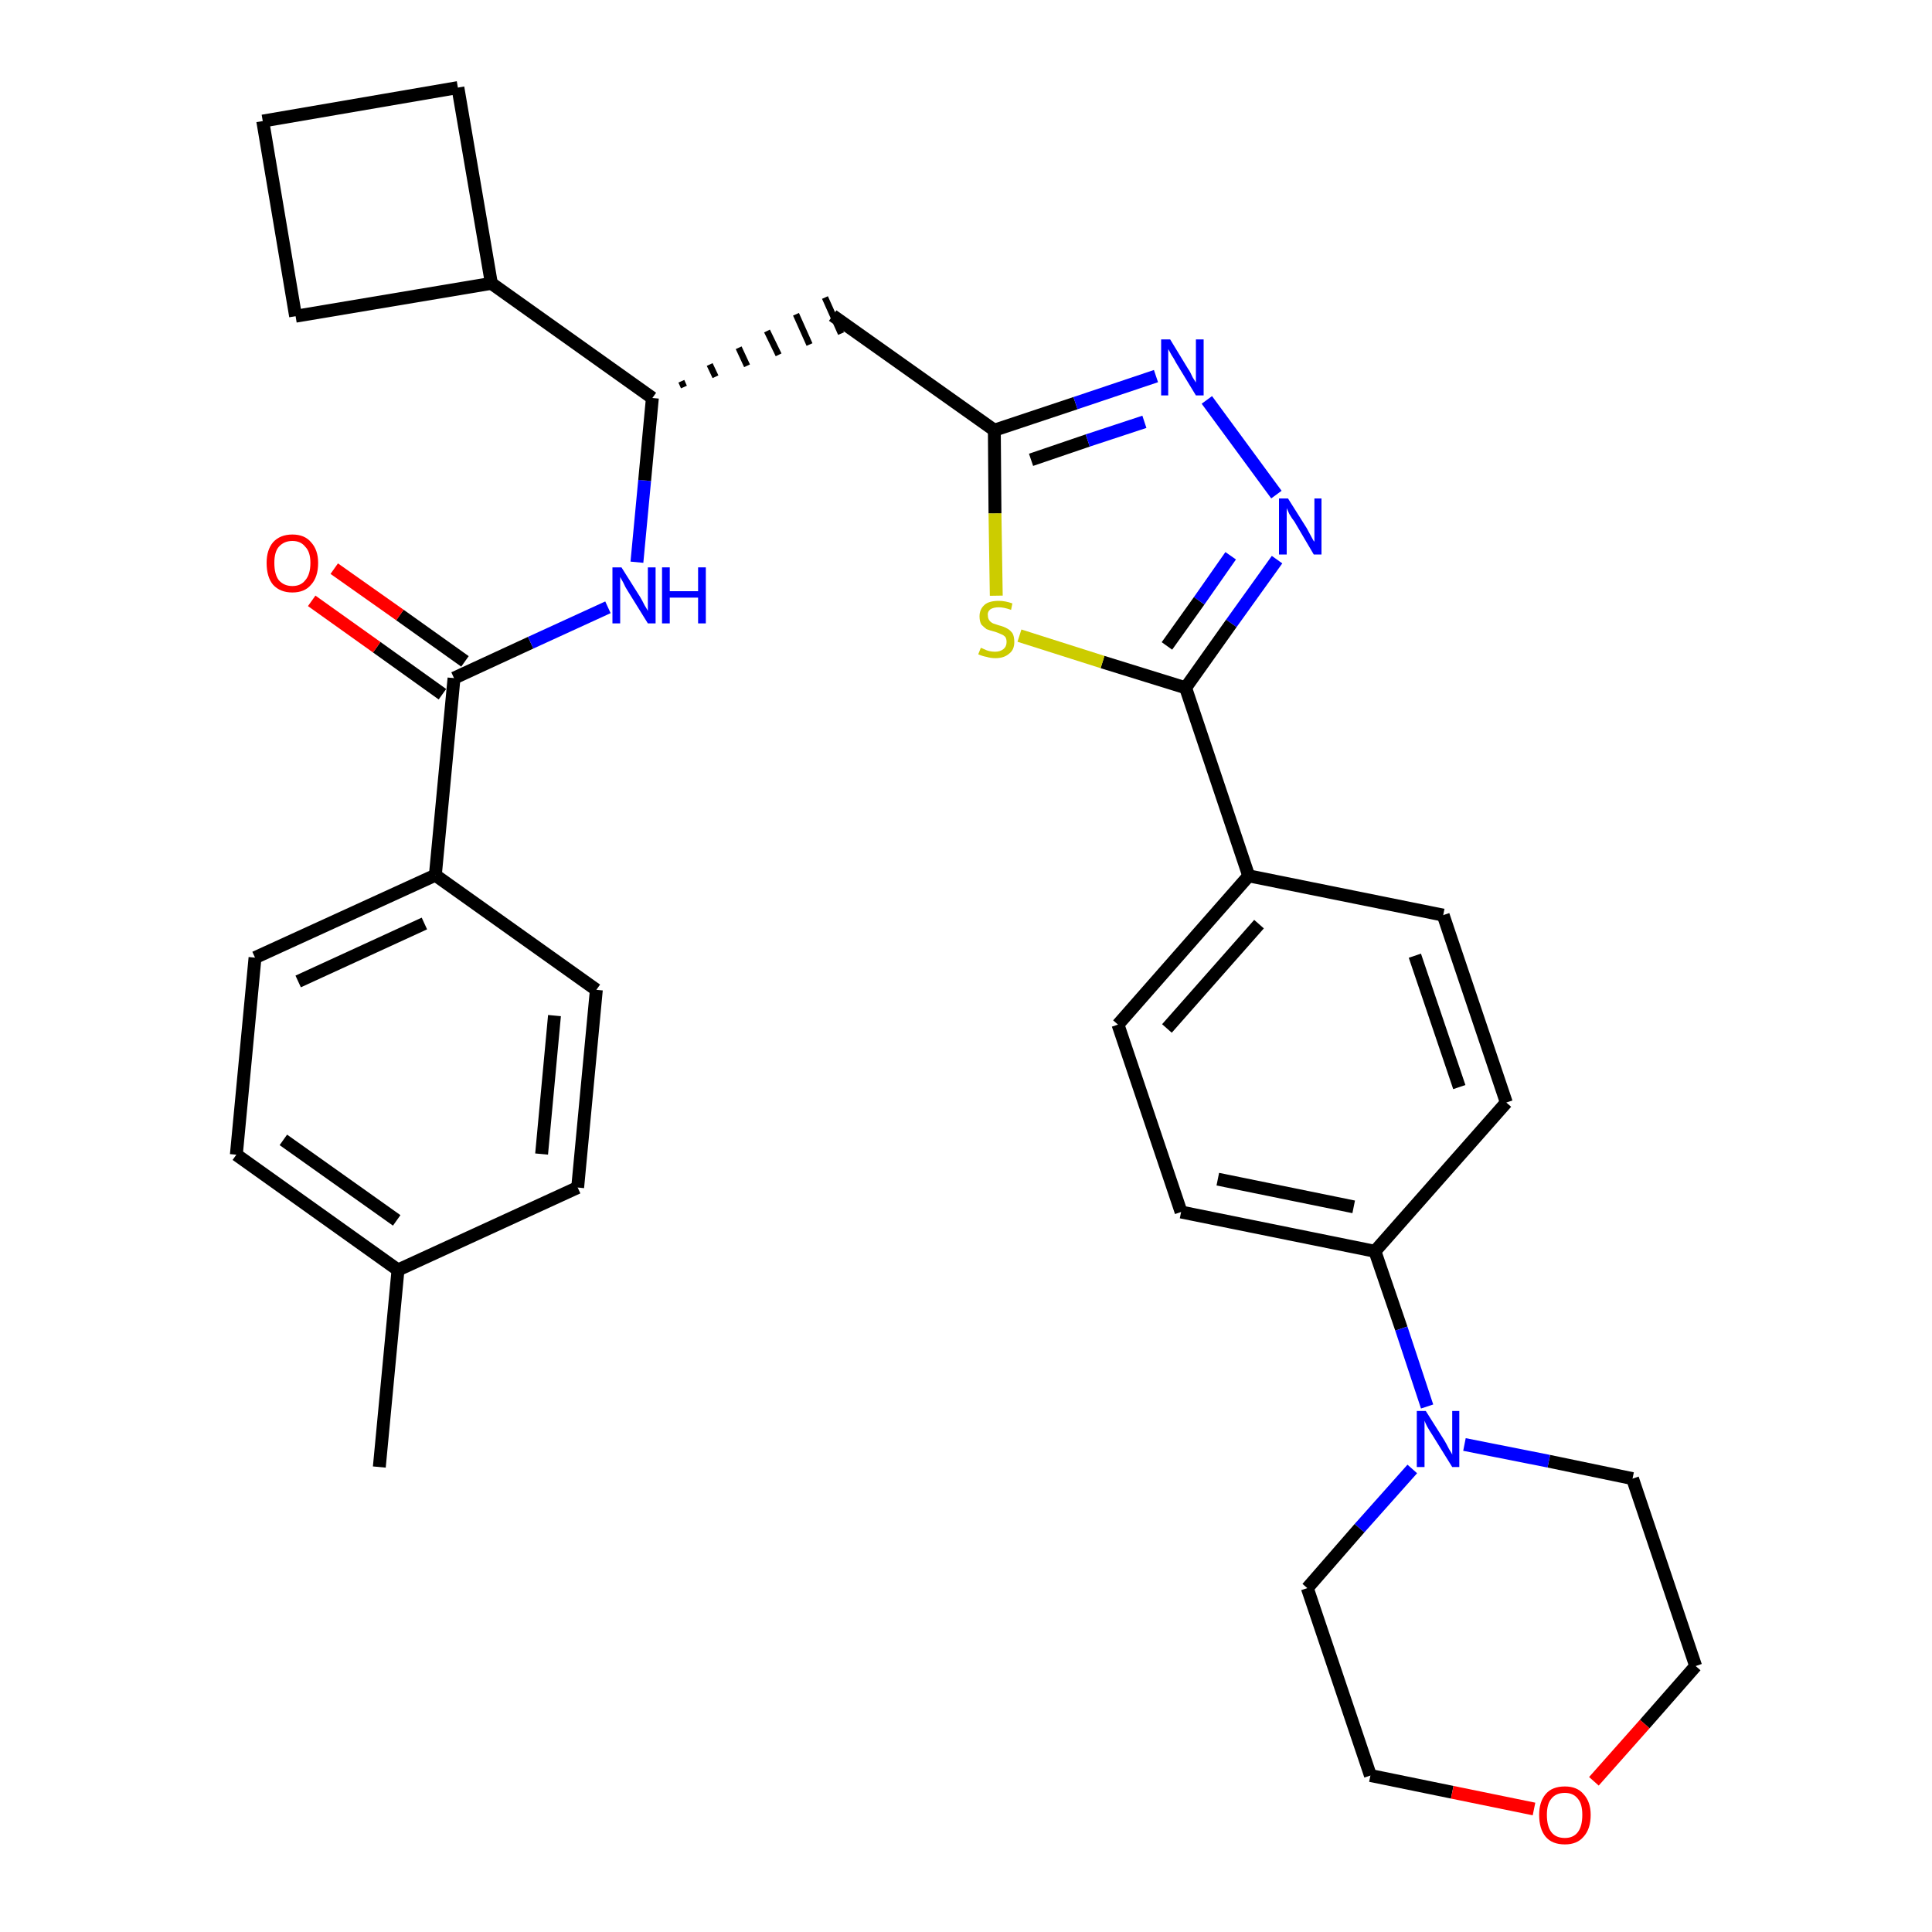 <?xml version='1.0' encoding='iso-8859-1'?>
<svg version='1.1' baseProfile='full'
              xmlns='http://www.w3.org/2000/svg'
                      xmlns:rdkit='http://www.rdkit.org/xml'
                      xmlns:xlink='http://www.w3.org/1999/xlink'
                  xml:space='preserve'
width='300px' height='300px' viewBox='0 0 300 300'>
<!-- END OF HEADER -->
<path class='bond-0 atom-0 atom-1' d='M 58.9,227.8 L 61.8,197.2' style='fill:none;fill-rule:evenodd;stroke:#000000;stroke-width:2.0px;stroke-linecap:butt;stroke-linejoin:miter;stroke-opacity:1' />
<path class='bond-1 atom-1 atom-2' d='M 61.8,197.2 L 36.7,179.3' style='fill:none;fill-rule:evenodd;stroke:#000000;stroke-width:2.0px;stroke-linecap:butt;stroke-linejoin:miter;stroke-opacity:1' />
<path class='bond-1 atom-1 atom-2' d='M 61.6,189.5 L 44.0,177.0' style='fill:none;fill-rule:evenodd;stroke:#000000;stroke-width:2.0px;stroke-linecap:butt;stroke-linejoin:miter;stroke-opacity:1' />
<path class='bond-32 atom-32 atom-1' d='M 89.7,184.4 L 61.8,197.2' style='fill:none;fill-rule:evenodd;stroke:#000000;stroke-width:2.0px;stroke-linecap:butt;stroke-linejoin:miter;stroke-opacity:1' />
<path class='bond-2 atom-2 atom-3' d='M 36.7,179.3 L 39.6,148.7' style='fill:none;fill-rule:evenodd;stroke:#000000;stroke-width:2.0px;stroke-linecap:butt;stroke-linejoin:miter;stroke-opacity:1' />
<path class='bond-3 atom-3 atom-4' d='M 39.6,148.7 L 67.6,135.9' style='fill:none;fill-rule:evenodd;stroke:#000000;stroke-width:2.0px;stroke-linecap:butt;stroke-linejoin:miter;stroke-opacity:1' />
<path class='bond-3 atom-3 atom-4' d='M 46.3,152.4 L 65.9,143.4' style='fill:none;fill-rule:evenodd;stroke:#000000;stroke-width:2.0px;stroke-linecap:butt;stroke-linejoin:miter;stroke-opacity:1' />
<path class='bond-4 atom-4 atom-5' d='M 67.6,135.9 L 70.5,105.3' style='fill:none;fill-rule:evenodd;stroke:#000000;stroke-width:2.0px;stroke-linecap:butt;stroke-linejoin:miter;stroke-opacity:1' />
<path class='bond-30 atom-4 atom-31' d='M 67.6,135.9 L 92.6,153.7' style='fill:none;fill-rule:evenodd;stroke:#000000;stroke-width:2.0px;stroke-linecap:butt;stroke-linejoin:miter;stroke-opacity:1' />
<path class='bond-5 atom-5 atom-6' d='M 72.2,102.7 L 62.1,95.5' style='fill:none;fill-rule:evenodd;stroke:#000000;stroke-width:2.0px;stroke-linecap:butt;stroke-linejoin:miter;stroke-opacity:1' />
<path class='bond-5 atom-5 atom-6' d='M 62.1,95.5 L 51.9,88.3' style='fill:none;fill-rule:evenodd;stroke:#FF0000;stroke-width:2.0px;stroke-linecap:butt;stroke-linejoin:miter;stroke-opacity:1' />
<path class='bond-5 atom-5 atom-6' d='M 68.7,107.8 L 58.5,100.5' style='fill:none;fill-rule:evenodd;stroke:#000000;stroke-width:2.0px;stroke-linecap:butt;stroke-linejoin:miter;stroke-opacity:1' />
<path class='bond-5 atom-5 atom-6' d='M 58.5,100.5 L 48.4,93.3' style='fill:none;fill-rule:evenodd;stroke:#FF0000;stroke-width:2.0px;stroke-linecap:butt;stroke-linejoin:miter;stroke-opacity:1' />
<path class='bond-6 atom-5 atom-7' d='M 70.5,105.3 L 82.4,99.8' style='fill:none;fill-rule:evenodd;stroke:#000000;stroke-width:2.0px;stroke-linecap:butt;stroke-linejoin:miter;stroke-opacity:1' />
<path class='bond-6 atom-5 atom-7' d='M 82.4,99.8 L 94.4,94.3' style='fill:none;fill-rule:evenodd;stroke:#0000FF;stroke-width:2.0px;stroke-linecap:butt;stroke-linejoin:miter;stroke-opacity:1' />
<path class='bond-7 atom-7 atom-8' d='M 98.9,87.3 L 100.1,74.6' style='fill:none;fill-rule:evenodd;stroke:#0000FF;stroke-width:2.0px;stroke-linecap:butt;stroke-linejoin:miter;stroke-opacity:1' />
<path class='bond-7 atom-7 atom-8' d='M 100.1,74.6 L 101.3,61.8' style='fill:none;fill-rule:evenodd;stroke:#000000;stroke-width:2.0px;stroke-linecap:butt;stroke-linejoin:miter;stroke-opacity:1' />
<path class='bond-8 atom-8 atom-9' d='M 106.2,60.1 L 105.8,59.2' style='fill:none;fill-rule:evenodd;stroke:#000000;stroke-width:1.0px;stroke-linecap:butt;stroke-linejoin:miter;stroke-opacity:1' />
<path class='bond-8 atom-8 atom-9' d='M 111.1,58.5 L 110.2,56.6' style='fill:none;fill-rule:evenodd;stroke:#000000;stroke-width:1.0px;stroke-linecap:butt;stroke-linejoin:miter;stroke-opacity:1' />
<path class='bond-8 atom-8 atom-9' d='M 116.0,56.8 L 114.7,54.0' style='fill:none;fill-rule:evenodd;stroke:#000000;stroke-width:1.0px;stroke-linecap:butt;stroke-linejoin:miter;stroke-opacity:1' />
<path class='bond-8 atom-8 atom-9' d='M 120.9,55.1 L 119.1,51.4' style='fill:none;fill-rule:evenodd;stroke:#000000;stroke-width:1.0px;stroke-linecap:butt;stroke-linejoin:miter;stroke-opacity:1' />
<path class='bond-8 atom-8 atom-9' d='M 125.7,53.5 L 123.6,48.8' style='fill:none;fill-rule:evenodd;stroke:#000000;stroke-width:1.0px;stroke-linecap:butt;stroke-linejoin:miter;stroke-opacity:1' />
<path class='bond-8 atom-8 atom-9' d='M 130.6,51.8 L 128.1,46.2' style='fill:none;fill-rule:evenodd;stroke:#000000;stroke-width:1.0px;stroke-linecap:butt;stroke-linejoin:miter;stroke-opacity:1' />
<path class='bond-26 atom-8 atom-27' d='M 101.3,61.8 L 76.3,44.0' style='fill:none;fill-rule:evenodd;stroke:#000000;stroke-width:2.0px;stroke-linecap:butt;stroke-linejoin:miter;stroke-opacity:1' />
<path class='bond-9 atom-9 atom-10' d='M 129.3,49.0 L 154.4,66.8' style='fill:none;fill-rule:evenodd;stroke:#000000;stroke-width:2.0px;stroke-linecap:butt;stroke-linejoin:miter;stroke-opacity:1' />
<path class='bond-10 atom-10 atom-11' d='M 154.4,66.8 L 167.0,62.6' style='fill:none;fill-rule:evenodd;stroke:#000000;stroke-width:2.0px;stroke-linecap:butt;stroke-linejoin:miter;stroke-opacity:1' />
<path class='bond-10 atom-10 atom-11' d='M 167.0,62.6 L 179.5,58.4' style='fill:none;fill-rule:evenodd;stroke:#0000FF;stroke-width:2.0px;stroke-linecap:butt;stroke-linejoin:miter;stroke-opacity:1' />
<path class='bond-10 atom-10 atom-11' d='M 160.1,71.4 L 168.9,68.4' style='fill:none;fill-rule:evenodd;stroke:#000000;stroke-width:2.0px;stroke-linecap:butt;stroke-linejoin:miter;stroke-opacity:1' />
<path class='bond-10 atom-10 atom-11' d='M 168.9,68.4 L 177.7,65.5' style='fill:none;fill-rule:evenodd;stroke:#0000FF;stroke-width:2.0px;stroke-linecap:butt;stroke-linejoin:miter;stroke-opacity:1' />
<path class='bond-33 atom-26 atom-10' d='M 154.7,92.5 L 154.5,79.7' style='fill:none;fill-rule:evenodd;stroke:#CCCC00;stroke-width:2.0px;stroke-linecap:butt;stroke-linejoin:miter;stroke-opacity:1' />
<path class='bond-33 atom-26 atom-10' d='M 154.5,79.7 L 154.4,66.8' style='fill:none;fill-rule:evenodd;stroke:#000000;stroke-width:2.0px;stroke-linecap:butt;stroke-linejoin:miter;stroke-opacity:1' />
<path class='bond-11 atom-11 atom-12' d='M 187.4,62.1 L 198.2,76.8' style='fill:none;fill-rule:evenodd;stroke:#0000FF;stroke-width:2.0px;stroke-linecap:butt;stroke-linejoin:miter;stroke-opacity:1' />
<path class='bond-12 atom-12 atom-13' d='M 198.3,86.9 L 191.2,96.8' style='fill:none;fill-rule:evenodd;stroke:#0000FF;stroke-width:2.0px;stroke-linecap:butt;stroke-linejoin:miter;stroke-opacity:1' />
<path class='bond-12 atom-12 atom-13' d='M 191.2,96.8 L 184.1,106.8' style='fill:none;fill-rule:evenodd;stroke:#000000;stroke-width:2.0px;stroke-linecap:butt;stroke-linejoin:miter;stroke-opacity:1' />
<path class='bond-12 atom-12 atom-13' d='M 191.1,86.3 L 186.2,93.3' style='fill:none;fill-rule:evenodd;stroke:#0000FF;stroke-width:2.0px;stroke-linecap:butt;stroke-linejoin:miter;stroke-opacity:1' />
<path class='bond-12 atom-12 atom-13' d='M 186.2,93.3 L 181.2,100.3' style='fill:none;fill-rule:evenodd;stroke:#000000;stroke-width:2.0px;stroke-linecap:butt;stroke-linejoin:miter;stroke-opacity:1' />
<path class='bond-13 atom-13 atom-14' d='M 184.1,106.8 L 193.9,136.0' style='fill:none;fill-rule:evenodd;stroke:#000000;stroke-width:2.0px;stroke-linecap:butt;stroke-linejoin:miter;stroke-opacity:1' />
<path class='bond-25 atom-13 atom-26' d='M 184.1,106.8 L 171.2,102.8' style='fill:none;fill-rule:evenodd;stroke:#000000;stroke-width:2.0px;stroke-linecap:butt;stroke-linejoin:miter;stroke-opacity:1' />
<path class='bond-25 atom-13 atom-26' d='M 171.2,102.8 L 158.3,98.7' style='fill:none;fill-rule:evenodd;stroke:#CCCC00;stroke-width:2.0px;stroke-linecap:butt;stroke-linejoin:miter;stroke-opacity:1' />
<path class='bond-14 atom-14 atom-15' d='M 193.9,136.0 L 173.6,159.1' style='fill:none;fill-rule:evenodd;stroke:#000000;stroke-width:2.0px;stroke-linecap:butt;stroke-linejoin:miter;stroke-opacity:1' />
<path class='bond-14 atom-14 atom-15' d='M 195.5,143.5 L 181.2,159.7' style='fill:none;fill-rule:evenodd;stroke:#000000;stroke-width:2.0px;stroke-linecap:butt;stroke-linejoin:miter;stroke-opacity:1' />
<path class='bond-35 atom-25 atom-14' d='M 224.1,142.1 L 193.9,136.0' style='fill:none;fill-rule:evenodd;stroke:#000000;stroke-width:2.0px;stroke-linecap:butt;stroke-linejoin:miter;stroke-opacity:1' />
<path class='bond-15 atom-15 atom-16' d='M 173.6,159.1 L 183.4,188.2' style='fill:none;fill-rule:evenodd;stroke:#000000;stroke-width:2.0px;stroke-linecap:butt;stroke-linejoin:miter;stroke-opacity:1' />
<path class='bond-16 atom-16 atom-17' d='M 183.4,188.2 L 213.5,194.3' style='fill:none;fill-rule:evenodd;stroke:#000000;stroke-width:2.0px;stroke-linecap:butt;stroke-linejoin:miter;stroke-opacity:1' />
<path class='bond-16 atom-16 atom-17' d='M 189.1,183.1 L 210.2,187.4' style='fill:none;fill-rule:evenodd;stroke:#000000;stroke-width:2.0px;stroke-linecap:butt;stroke-linejoin:miter;stroke-opacity:1' />
<path class='bond-17 atom-17 atom-18' d='M 213.5,194.3 L 217.6,206.3' style='fill:none;fill-rule:evenodd;stroke:#000000;stroke-width:2.0px;stroke-linecap:butt;stroke-linejoin:miter;stroke-opacity:1' />
<path class='bond-17 atom-17 atom-18' d='M 217.6,206.3 L 221.6,218.4' style='fill:none;fill-rule:evenodd;stroke:#0000FF;stroke-width:2.0px;stroke-linecap:butt;stroke-linejoin:miter;stroke-opacity:1' />
<path class='bond-23 atom-17 atom-24' d='M 213.5,194.3 L 233.9,171.2' style='fill:none;fill-rule:evenodd;stroke:#000000;stroke-width:2.0px;stroke-linecap:butt;stroke-linejoin:miter;stroke-opacity:1' />
<path class='bond-18 atom-18 atom-19' d='M 219.3,228.1 L 211.1,237.3' style='fill:none;fill-rule:evenodd;stroke:#0000FF;stroke-width:2.0px;stroke-linecap:butt;stroke-linejoin:miter;stroke-opacity:1' />
<path class='bond-18 atom-18 atom-19' d='M 211.1,237.3 L 203.0,246.6' style='fill:none;fill-rule:evenodd;stroke:#000000;stroke-width:2.0px;stroke-linecap:butt;stroke-linejoin:miter;stroke-opacity:1' />
<path class='bond-36 atom-23 atom-18' d='M 253.5,229.6 L 240.5,226.9' style='fill:none;fill-rule:evenodd;stroke:#000000;stroke-width:2.0px;stroke-linecap:butt;stroke-linejoin:miter;stroke-opacity:1' />
<path class='bond-36 atom-23 atom-18' d='M 240.5,226.9 L 227.4,224.3' style='fill:none;fill-rule:evenodd;stroke:#0000FF;stroke-width:2.0px;stroke-linecap:butt;stroke-linejoin:miter;stroke-opacity:1' />
<path class='bond-19 atom-19 atom-20' d='M 203.0,246.6 L 212.8,275.7' style='fill:none;fill-rule:evenodd;stroke:#000000;stroke-width:2.0px;stroke-linecap:butt;stroke-linejoin:miter;stroke-opacity:1' />
<path class='bond-20 atom-20 atom-21' d='M 212.8,275.7 L 225.5,278.3' style='fill:none;fill-rule:evenodd;stroke:#000000;stroke-width:2.0px;stroke-linecap:butt;stroke-linejoin:miter;stroke-opacity:1' />
<path class='bond-20 atom-20 atom-21' d='M 225.5,278.3 L 238.2,280.9' style='fill:none;fill-rule:evenodd;stroke:#FF0000;stroke-width:2.0px;stroke-linecap:butt;stroke-linejoin:miter;stroke-opacity:1' />
<path class='bond-21 atom-21 atom-22' d='M 247.5,276.6 L 255.4,267.7' style='fill:none;fill-rule:evenodd;stroke:#FF0000;stroke-width:2.0px;stroke-linecap:butt;stroke-linejoin:miter;stroke-opacity:1' />
<path class='bond-21 atom-21 atom-22' d='M 255.4,267.7 L 263.3,258.7' style='fill:none;fill-rule:evenodd;stroke:#000000;stroke-width:2.0px;stroke-linecap:butt;stroke-linejoin:miter;stroke-opacity:1' />
<path class='bond-22 atom-22 atom-23' d='M 263.3,258.7 L 253.5,229.6' style='fill:none;fill-rule:evenodd;stroke:#000000;stroke-width:2.0px;stroke-linecap:butt;stroke-linejoin:miter;stroke-opacity:1' />
<path class='bond-24 atom-24 atom-25' d='M 233.9,171.2 L 224.1,142.1' style='fill:none;fill-rule:evenodd;stroke:#000000;stroke-width:2.0px;stroke-linecap:butt;stroke-linejoin:miter;stroke-opacity:1' />
<path class='bond-24 atom-24 atom-25' d='M 226.6,168.8 L 219.7,148.4' style='fill:none;fill-rule:evenodd;stroke:#000000;stroke-width:2.0px;stroke-linecap:butt;stroke-linejoin:miter;stroke-opacity:1' />
<path class='bond-27 atom-27 atom-28' d='M 76.3,44.0 L 71.1,13.6' style='fill:none;fill-rule:evenodd;stroke:#000000;stroke-width:2.0px;stroke-linecap:butt;stroke-linejoin:miter;stroke-opacity:1' />
<path class='bond-34 atom-30 atom-27' d='M 45.9,49.1 L 76.3,44.0' style='fill:none;fill-rule:evenodd;stroke:#000000;stroke-width:2.0px;stroke-linecap:butt;stroke-linejoin:miter;stroke-opacity:1' />
<path class='bond-28 atom-28 atom-29' d='M 71.1,13.6 L 40.8,18.8' style='fill:none;fill-rule:evenodd;stroke:#000000;stroke-width:2.0px;stroke-linecap:butt;stroke-linejoin:miter;stroke-opacity:1' />
<path class='bond-29 atom-29 atom-30' d='M 40.8,18.8 L 45.9,49.1' style='fill:none;fill-rule:evenodd;stroke:#000000;stroke-width:2.0px;stroke-linecap:butt;stroke-linejoin:miter;stroke-opacity:1' />
<path class='bond-31 atom-31 atom-32' d='M 92.6,153.7 L 89.7,184.4' style='fill:none;fill-rule:evenodd;stroke:#000000;stroke-width:2.0px;stroke-linecap:butt;stroke-linejoin:miter;stroke-opacity:1' />
<path class='bond-31 atom-31 atom-32' d='M 86.1,157.7 L 84.1,179.2' style='fill:none;fill-rule:evenodd;stroke:#000000;stroke-width:2.0px;stroke-linecap:butt;stroke-linejoin:miter;stroke-opacity:1' />
<path  class='atom-6' d='M 41.4 87.4
Q 41.4 85.4, 42.4 84.2
Q 43.5 83.0, 45.4 83.0
Q 47.3 83.0, 48.3 84.2
Q 49.4 85.4, 49.4 87.4
Q 49.4 89.6, 48.3 90.8
Q 47.3 92.0, 45.4 92.0
Q 43.5 92.0, 42.4 90.8
Q 41.4 89.6, 41.4 87.4
M 45.4 91.0
Q 46.7 91.0, 47.4 90.1
Q 48.2 89.2, 48.2 87.4
Q 48.2 85.7, 47.4 84.9
Q 46.7 84.0, 45.4 84.0
Q 44.1 84.0, 43.3 84.9
Q 42.6 85.7, 42.6 87.4
Q 42.6 89.2, 43.3 90.1
Q 44.1 91.0, 45.4 91.0
' fill='#FF0000'/>
<path  class='atom-7' d='M 96.5 88.1
L 99.4 92.7
Q 99.7 93.2, 100.1 94.0
Q 100.6 94.8, 100.6 94.9
L 100.6 88.1
L 101.8 88.1
L 101.8 96.8
L 100.6 96.8
L 97.5 91.8
Q 97.1 91.2, 96.8 90.5
Q 96.4 89.8, 96.3 89.6
L 96.3 96.8
L 95.1 96.8
L 95.1 88.1
L 96.5 88.1
' fill='#0000FF'/>
<path  class='atom-7' d='M 102.8 88.1
L 104.0 88.1
L 104.0 91.8
L 108.4 91.8
L 108.4 88.1
L 109.6 88.1
L 109.6 96.8
L 108.4 96.8
L 108.4 92.8
L 104.0 92.8
L 104.0 96.8
L 102.8 96.8
L 102.8 88.1
' fill='#0000FF'/>
<path  class='atom-11' d='M 181.7 52.7
L 184.5 57.3
Q 184.8 57.7, 185.2 58.6
Q 185.7 59.4, 185.7 59.4
L 185.7 52.7
L 186.9 52.7
L 186.9 61.4
L 185.7 61.4
L 182.6 56.3
Q 182.3 55.7, 181.9 55.1
Q 181.5 54.4, 181.4 54.2
L 181.4 61.4
L 180.3 61.4
L 180.3 52.7
L 181.7 52.7
' fill='#0000FF'/>
<path  class='atom-12' d='M 200.0 77.4
L 202.9 82.0
Q 203.1 82.4, 203.6 83.3
Q 204.0 84.1, 204.1 84.1
L 204.1 77.4
L 205.2 77.4
L 205.2 86.1
L 204.0 86.1
L 201.0 81.0
Q 200.6 80.5, 200.2 79.8
Q 199.9 79.1, 199.8 78.9
L 199.8 86.1
L 198.6 86.1
L 198.6 77.4
L 200.0 77.4
' fill='#0000FF'/>
<path  class='atom-18' d='M 221.4 219.1
L 224.3 223.7
Q 224.6 224.2, 225.0 225.0
Q 225.5 225.8, 225.5 225.9
L 225.5 219.1
L 226.6 219.1
L 226.6 227.8
L 225.5 227.8
L 222.4 222.8
Q 222.0 222.2, 221.6 221.5
Q 221.3 220.9, 221.2 220.6
L 221.2 227.8
L 220.0 227.8
L 220.0 219.1
L 221.4 219.1
' fill='#0000FF'/>
<path  class='atom-21' d='M 239.0 281.8
Q 239.0 279.8, 240.0 278.6
Q 241.0 277.4, 243.0 277.4
Q 244.9 277.4, 245.9 278.6
Q 247.0 279.8, 247.0 281.8
Q 247.0 284.0, 245.9 285.2
Q 244.9 286.4, 243.0 286.4
Q 241.0 286.4, 240.0 285.2
Q 239.0 284.0, 239.0 281.8
M 243.0 285.4
Q 244.3 285.4, 245.0 284.5
Q 245.7 283.6, 245.7 281.8
Q 245.7 280.1, 245.0 279.3
Q 244.3 278.4, 243.0 278.4
Q 241.6 278.4, 240.9 279.3
Q 240.2 280.1, 240.2 281.8
Q 240.2 283.6, 240.9 284.5
Q 241.6 285.4, 243.0 285.4
' fill='#FF0000'/>
<path  class='atom-26' d='M 152.3 100.6
Q 152.4 100.6, 152.8 100.8
Q 153.2 101.0, 153.6 101.1
Q 154.1 101.2, 154.5 101.2
Q 155.3 101.2, 155.8 100.8
Q 156.3 100.4, 156.3 99.7
Q 156.3 99.2, 156.1 98.9
Q 155.8 98.6, 155.5 98.5
Q 155.1 98.3, 154.5 98.1
Q 153.7 97.9, 153.2 97.7
Q 152.8 97.4, 152.4 97.0
Q 152.1 96.5, 152.1 95.7
Q 152.1 94.6, 152.9 93.9
Q 153.6 93.3, 155.1 93.3
Q 156.1 93.3, 157.2 93.7
L 157.0 94.7
Q 155.9 94.3, 155.1 94.3
Q 154.3 94.3, 153.8 94.6
Q 153.3 95.0, 153.4 95.6
Q 153.4 96.0, 153.6 96.3
Q 153.8 96.6, 154.2 96.8
Q 154.5 96.9, 155.1 97.1
Q 155.9 97.3, 156.4 97.6
Q 156.8 97.8, 157.2 98.3
Q 157.5 98.8, 157.5 99.7
Q 157.5 100.9, 156.7 101.5
Q 155.9 102.2, 154.6 102.2
Q 153.8 102.2, 153.2 102.0
Q 152.6 101.9, 151.9 101.6
L 152.3 100.6
' fill='#CCCC00'/>
</svg>
